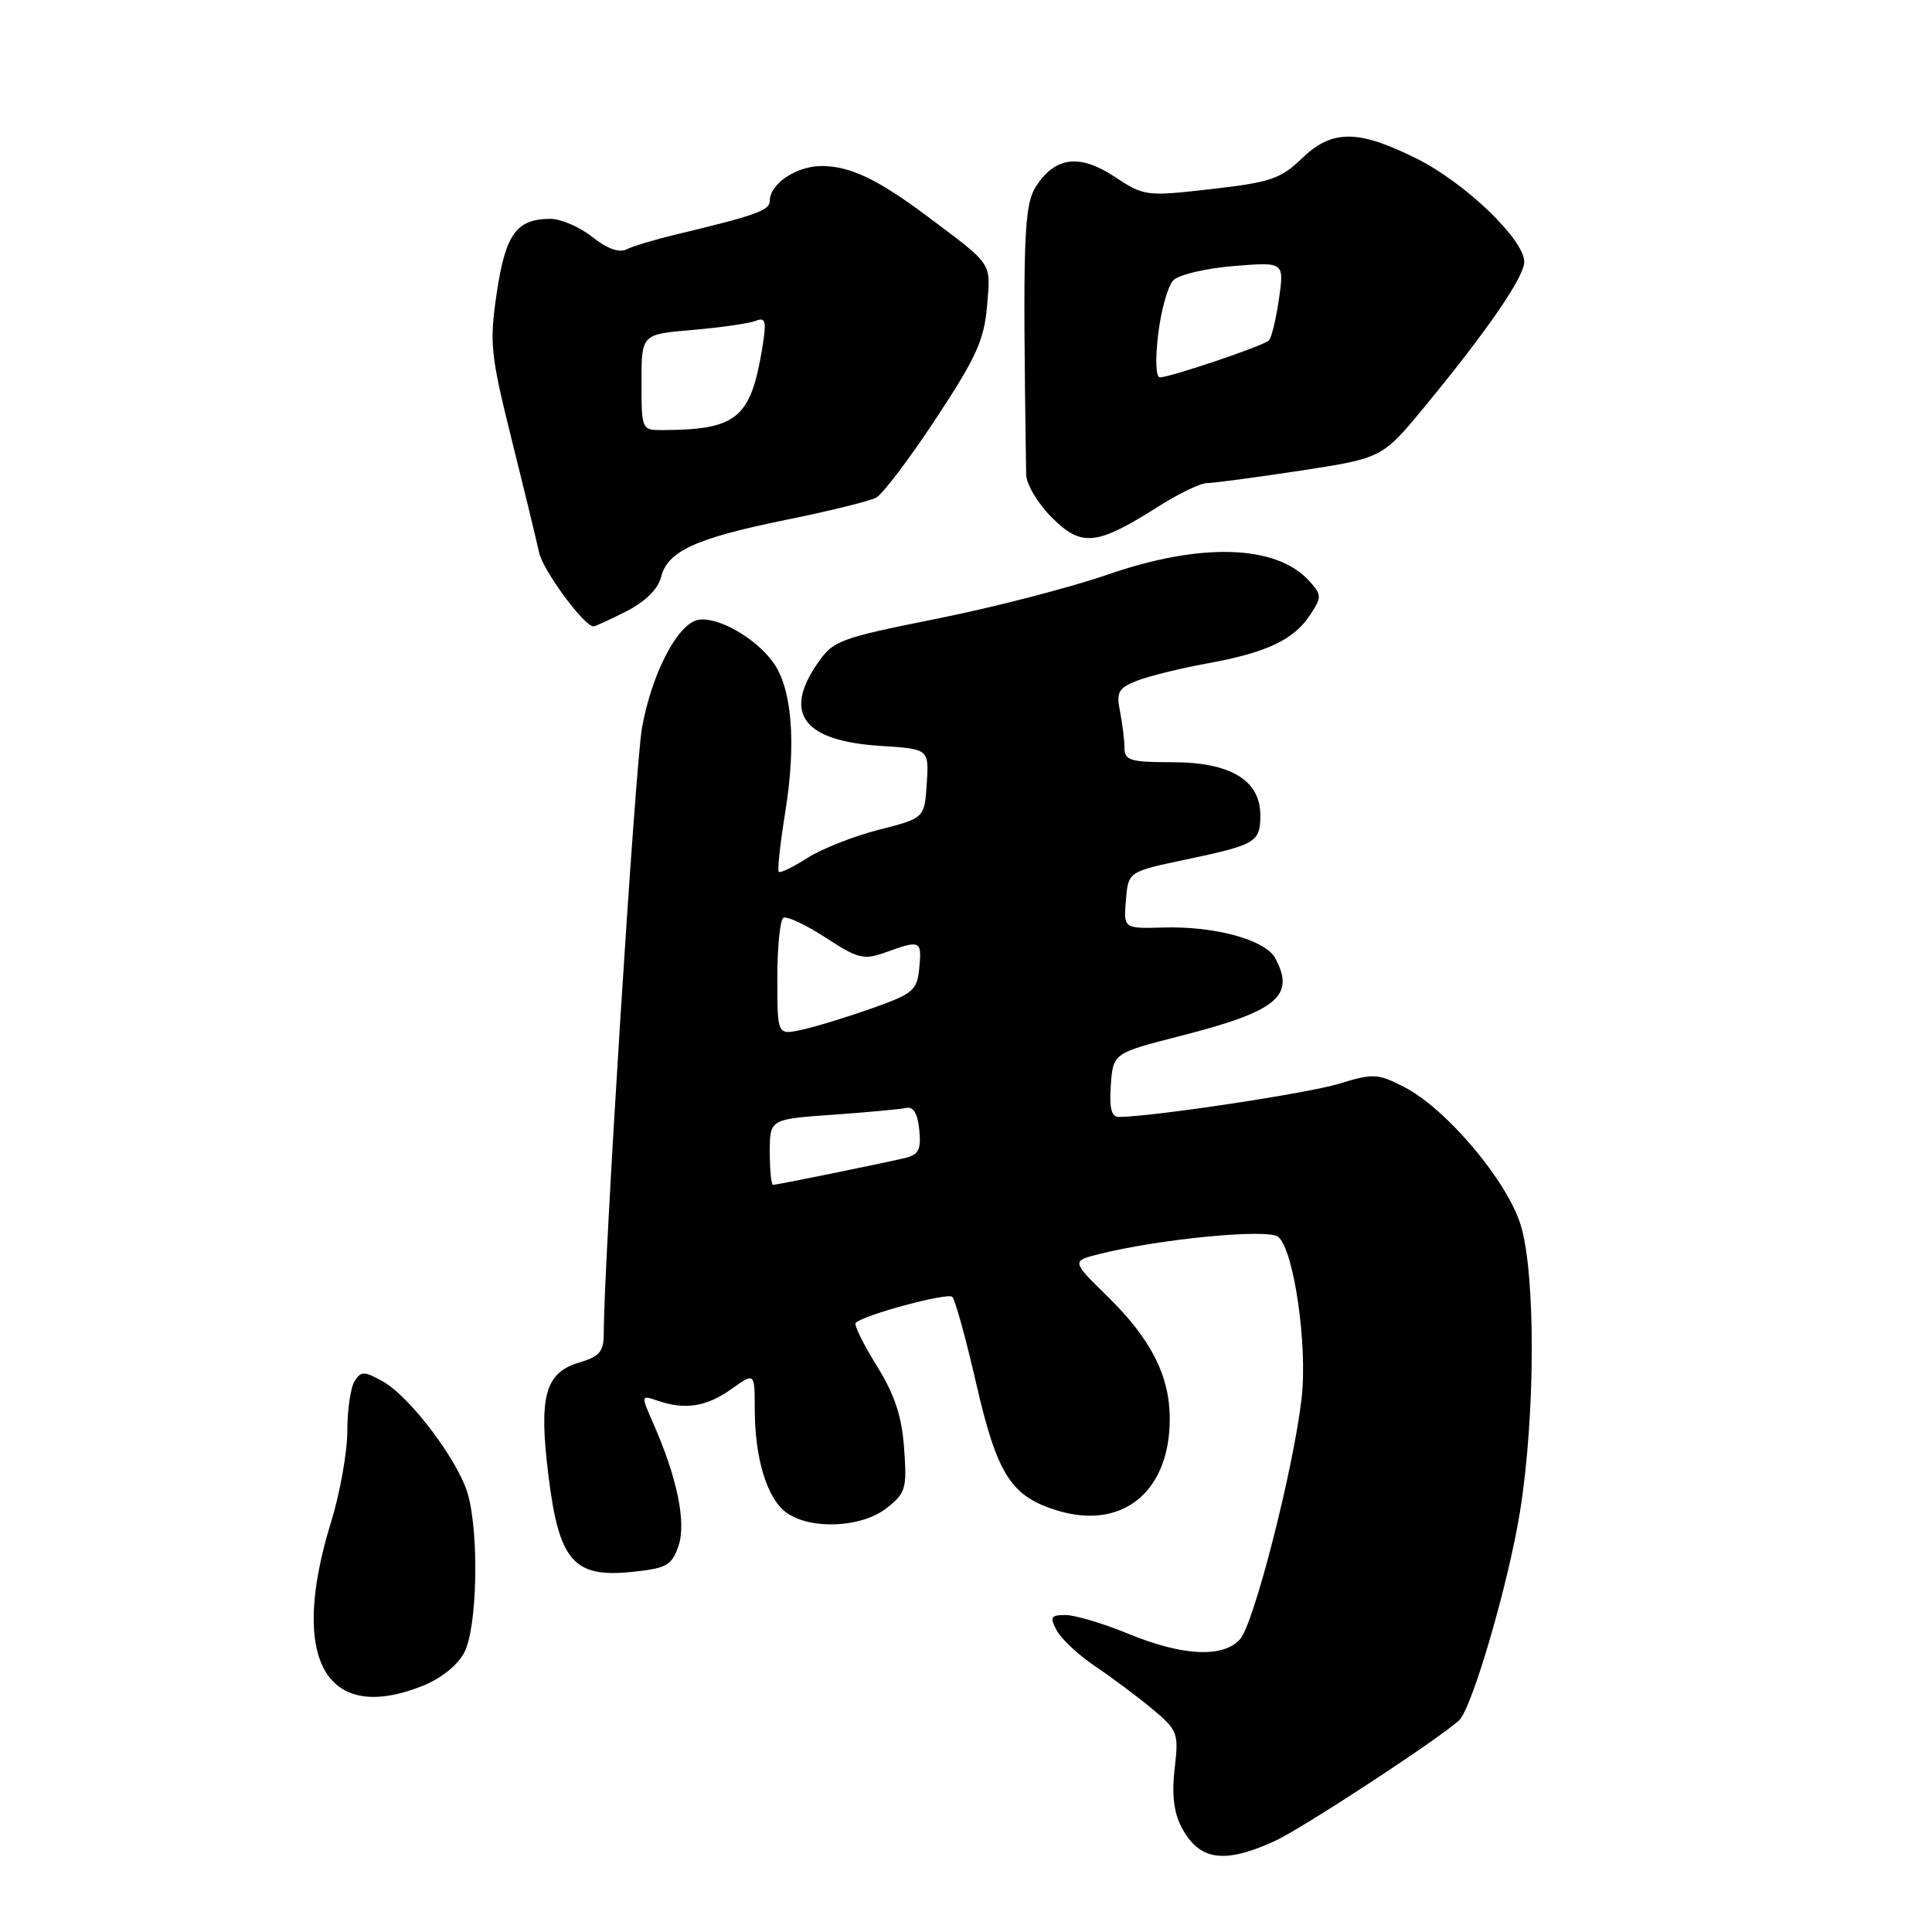 <?xml version="1.0" encoding="UTF-8" standalone="no"?>
<!DOCTYPE svg PUBLIC "-//W3C//DTD SVG 1.1//EN" "http://www.w3.org/Graphics/SVG/1.1/DTD/svg11.dtd" >
<svg xmlns="http://www.w3.org/2000/svg" xmlns:xlink="http://www.w3.org/1999/xlink" version="1.1" viewBox="0 0 256 256">
 <g >
 <path fill="currentColor"
d=" M 168.85 243.98 C 172.39 242.38 190.15 230.76 193.31 227.99 C 195.02 226.49 199.90 209.76 201.42 200.22 C 203.44 187.52 203.49 169.02 201.53 162.42 C 199.79 156.55 191.64 146.88 186.03 144.02 C 182.55 142.24 181.95 142.21 177.40 143.61 C 173.26 144.88 152.51 148.00 148.23 148.00 C 147.27 148.00 146.97 146.80 147.19 143.77 C 147.50 139.55 147.50 139.55 156.44 137.26 C 169.22 134.00 171.67 131.99 168.98 126.97 C 167.68 124.54 161.00 122.70 154.19 122.90 C 148.88 123.05 148.88 123.05 149.19 119.28 C 149.50 115.50 149.50 115.50 157.11 113.90 C 166.44 111.93 167.00 111.60 167.00 108.01 C 167.00 103.39 163.04 101.00 155.37 101.00 C 149.81 101.00 149.00 100.76 149.00 99.12 C 149.00 98.09 148.73 95.92 148.41 94.28 C 147.89 91.71 148.19 91.17 150.66 90.20 C 152.22 89.59 156.43 88.55 160.00 87.90 C 167.88 86.46 171.45 84.77 173.62 81.45 C 175.15 79.12 175.15 78.82 173.48 76.98 C 169.13 72.17 159.13 71.85 146.76 76.14 C 141.78 77.86 131.58 80.50 124.10 81.99 C 111.10 84.60 110.40 84.86 108.25 88.01 C 103.75 94.58 106.53 98.18 116.61 98.83 C 123.10 99.24 123.10 99.24 122.80 103.82 C 122.50 108.41 122.50 108.41 116.44 109.95 C 113.11 110.80 108.85 112.49 106.97 113.69 C 105.09 114.90 103.39 115.72 103.19 115.52 C 102.99 115.32 103.38 111.77 104.05 107.62 C 105.54 98.37 104.94 91.15 102.41 87.71 C 100.02 84.45 95.03 81.65 92.49 82.14 C 89.78 82.67 86.36 89.25 85.07 96.42 C 84.17 101.46 80.00 167.47 80.00 176.77 C 80.00 179.08 79.42 179.76 76.76 180.54 C 72.21 181.89 71.36 185.01 72.68 195.60 C 74.07 206.83 76.02 209.08 83.69 208.29 C 88.31 207.82 89.00 207.44 89.89 204.89 C 90.96 201.80 89.76 195.89 86.59 188.67 C 84.90 184.83 84.90 184.83 87.20 185.62 C 90.82 186.85 93.64 186.39 96.94 184.04 C 100.00 181.86 100.00 181.86 100.01 186.68 C 100.01 193.31 101.66 198.65 104.26 200.47 C 107.50 202.74 114.19 202.42 117.47 199.84 C 120.01 197.85 120.19 197.25 119.80 191.91 C 119.49 187.62 118.55 184.79 116.15 180.94 C 114.38 178.08 113.13 175.54 113.38 175.29 C 114.43 174.23 125.56 171.24 126.18 171.84 C 126.56 172.20 127.99 177.39 129.36 183.36 C 132.14 195.45 133.99 198.32 140.19 200.18 C 148.78 202.75 155.00 197.63 155.00 188.00 C 155.00 182.32 152.51 177.42 146.76 171.79 C 141.96 167.09 141.96 167.09 145.73 166.15 C 153.79 164.14 168.03 162.78 169.37 163.89 C 171.45 165.62 173.28 178.25 172.47 185.28 C 171.39 194.66 166.15 215.18 164.31 217.21 C 162.05 219.71 156.69 219.44 149.50 216.48 C 146.20 215.12 142.47 214.01 141.21 214.00 C 139.22 214.00 139.07 214.26 140.03 216.06 C 140.64 217.19 142.93 219.32 145.14 220.81 C 147.35 222.29 150.74 224.83 152.69 226.45 C 156.07 229.28 156.20 229.63 155.65 234.32 C 155.25 237.65 155.53 240.13 156.51 242.02 C 158.84 246.52 162.11 247.04 168.85 243.98 Z  M 56.02 223.38 C 58.46 222.40 60.66 220.63 61.54 218.93 C 63.23 215.65 63.50 203.33 62.00 198.00 C 60.75 193.57 54.31 185.02 50.70 183.03 C 48.26 181.67 47.84 181.67 46.99 183.00 C 46.46 183.82 46.02 186.82 46.02 189.64 C 46.01 192.47 45.04 197.87 43.88 201.64 C 38.25 219.82 43.12 228.54 56.02 223.38 Z  M 83.02 80.99 C 85.52 79.71 87.20 78.05 87.60 76.45 C 88.46 73.01 92.21 71.31 104.26 68.86 C 109.89 67.72 115.21 66.40 116.08 65.95 C 116.95 65.49 120.52 60.78 124.00 55.49 C 129.36 47.37 130.41 45.04 130.79 40.53 C 131.28 34.67 131.66 35.25 122.83 28.63 C 116.32 23.76 112.63 22.00 108.88 22.00 C 105.52 22.00 102.00 24.36 102.00 26.62 C 102.00 27.88 100.16 28.54 89.50 31.09 C 86.75 31.75 83.82 32.63 83.00 33.05 C 82.04 33.53 80.41 32.94 78.50 31.41 C 76.85 30.09 74.35 29.01 72.94 29.00 C 68.45 29.00 66.98 31.01 65.83 38.77 C 64.84 45.46 64.98 46.90 67.80 58.25 C 69.48 64.99 71.11 71.73 71.44 73.23 C 71.95 75.60 77.41 83.00 78.64 83.00 C 78.88 83.00 80.85 82.09 83.02 80.99 Z  M 153.45 67.14 C 156.17 65.41 159.09 64.00 159.95 64.01 C 160.80 64.01 166.37 63.27 172.33 62.36 C 183.16 60.70 183.16 60.70 188.83 53.82 C 197.08 43.80 201.93 36.75 201.97 34.73 C 202.02 31.79 194.19 24.25 187.74 21.03 C 179.94 17.13 176.50 17.13 172.47 21.02 C 169.72 23.69 168.31 24.17 160.52 25.05 C 151.88 26.04 151.60 26.00 147.74 23.45 C 143.09 20.37 139.87 20.74 137.32 24.63 C 135.65 27.19 135.50 31.35 135.97 62.85 C 135.98 64.15 137.50 66.70 139.37 68.57 C 143.31 72.51 145.29 72.31 153.45 67.14 Z  M 102.00 152.65 C 102.00 148.30 102.00 148.30 110.31 147.71 C 114.89 147.39 119.28 146.98 120.06 146.81 C 121.03 146.60 121.60 147.54 121.81 149.72 C 122.07 152.38 121.73 153.02 119.81 153.47 C 116.35 154.27 102.93 157.00 102.43 157.00 C 102.20 157.00 102.00 155.04 102.00 152.65 Z  M 103.00 129.64 C 103.00 125.50 103.36 121.89 103.80 121.62 C 104.24 121.35 106.76 122.52 109.38 124.23 C 113.73 127.06 114.46 127.24 117.40 126.17 C 121.97 124.52 122.16 124.62 121.81 128.25 C 121.53 131.23 121.02 131.67 115.50 133.62 C 112.20 134.79 108.04 136.06 106.25 136.45 C 103.00 137.16 103.00 137.16 103.00 129.64 Z  M 85.00 50.65 C 85.00 44.29 85.00 44.29 91.75 43.72 C 95.46 43.40 99.22 42.87 100.10 42.52 C 101.47 41.99 101.60 42.50 100.99 46.20 C 99.45 55.46 97.62 56.95 87.75 56.99 C 85.04 57.00 85.00 56.91 85.00 50.65 Z  M 153.47 44.25 C 153.85 41.09 154.75 37.89 155.47 37.14 C 156.19 36.40 159.80 35.55 163.48 35.25 C 170.17 34.71 170.17 34.71 169.47 39.61 C 169.08 42.30 168.48 44.78 168.13 45.12 C 167.40 45.83 155.07 50.00 153.69 50.00 C 153.16 50.00 153.06 47.59 153.47 44.25 Z "/>
</g>
</svg>